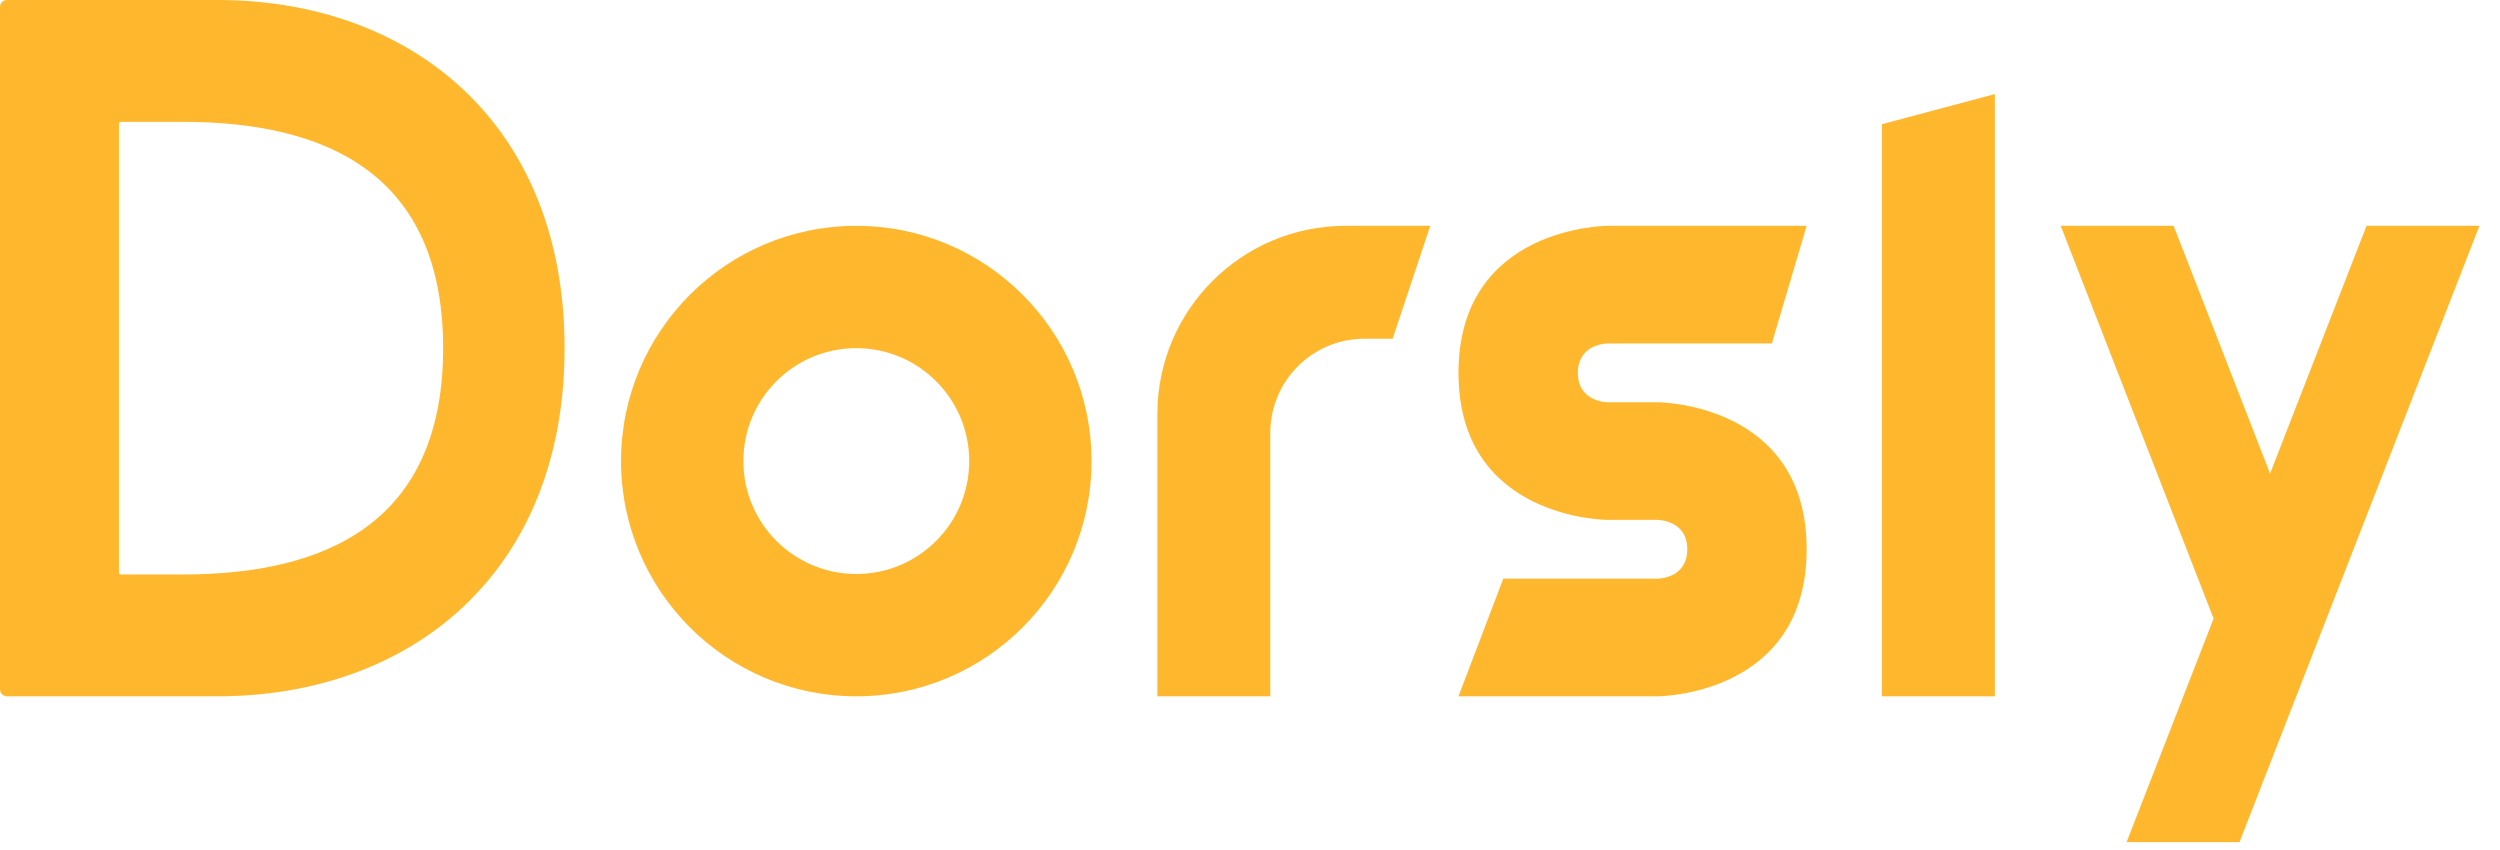 <svg width="103" height="35" viewBox="0 0 103 35" fill="none" xmlns="http://www.w3.org/2000/svg">
<path fill-rule="evenodd" clip-rule="evenodd" d="M8.964 28.688C16.86 28.688 23.261 23.668 23.261 14.344C23.261 5.02 16.86 0 8.964 0H0.286C0.128 0 0 0.128 0 0.287V28.401C0 28.56 0.128 28.688 0.286 28.688H8.964ZM18.257 14.344C18.257 21.516 13.457 23.668 7.535 23.668H4.98C4.937 23.668 4.902 23.633 4.902 23.59V5.098C4.902 5.055 4.937 5.02 4.98 5.02H7.535C13.457 5.02 18.257 7.172 18.257 14.344Z" fill="#FFB82E"/>
<path fill-rule="evenodd" clip-rule="evenodd" d="M35.279 28.688C29.926 28.688 25.587 24.349 25.587 18.996C25.587 13.643 29.926 9.304 35.279 9.304C40.631 9.304 44.971 13.643 44.971 18.996C44.971 24.349 40.631 28.688 35.279 28.688ZM39.931 18.996C39.931 21.566 37.848 23.648 35.279 23.648C32.709 23.648 30.627 21.566 30.627 18.996C30.627 16.427 32.709 14.344 35.279 14.344C37.848 14.344 39.931 16.427 39.931 18.996Z" fill="#FFB82E"/>
<path d="M47.684 17.058V28.688H52.336V17.833C52.336 15.692 54.072 13.956 56.213 13.956H57.376L58.927 9.304H55.438C51.156 9.304 47.684 12.776 47.684 17.058Z" fill="#FFB82E"/>
<path d="M61.934 23.842L60.09 28.688H68.287C68.287 28.688 74.434 28.688 74.434 22.631C74.434 16.573 68.287 16.573 68.287 16.573H66.237C66.237 16.573 65.008 16.573 65.008 15.362C65.008 14.15 66.237 14.15 66.237 14.15H73L74.434 9.304H66.237C66.237 9.304 60.09 9.304 60.09 15.362C60.09 21.419 66.237 21.419 66.237 21.419H68.287C68.287 21.419 69.516 21.419 69.516 22.631C69.516 23.842 68.287 23.842 68.287 23.842H61.934Z" fill="#FFB82E"/>
<path d="M77.535 5.116L82.188 3.877V28.688H77.535V5.116Z" fill="#FFB82E"/>
<path d="M87.615 34.697H92.267L102.153 9.304H97.501L93.527 19.511L89.553 9.304H84.901L91.201 25.486L87.615 34.697Z" fill="#FFB82E"/>
</svg>
